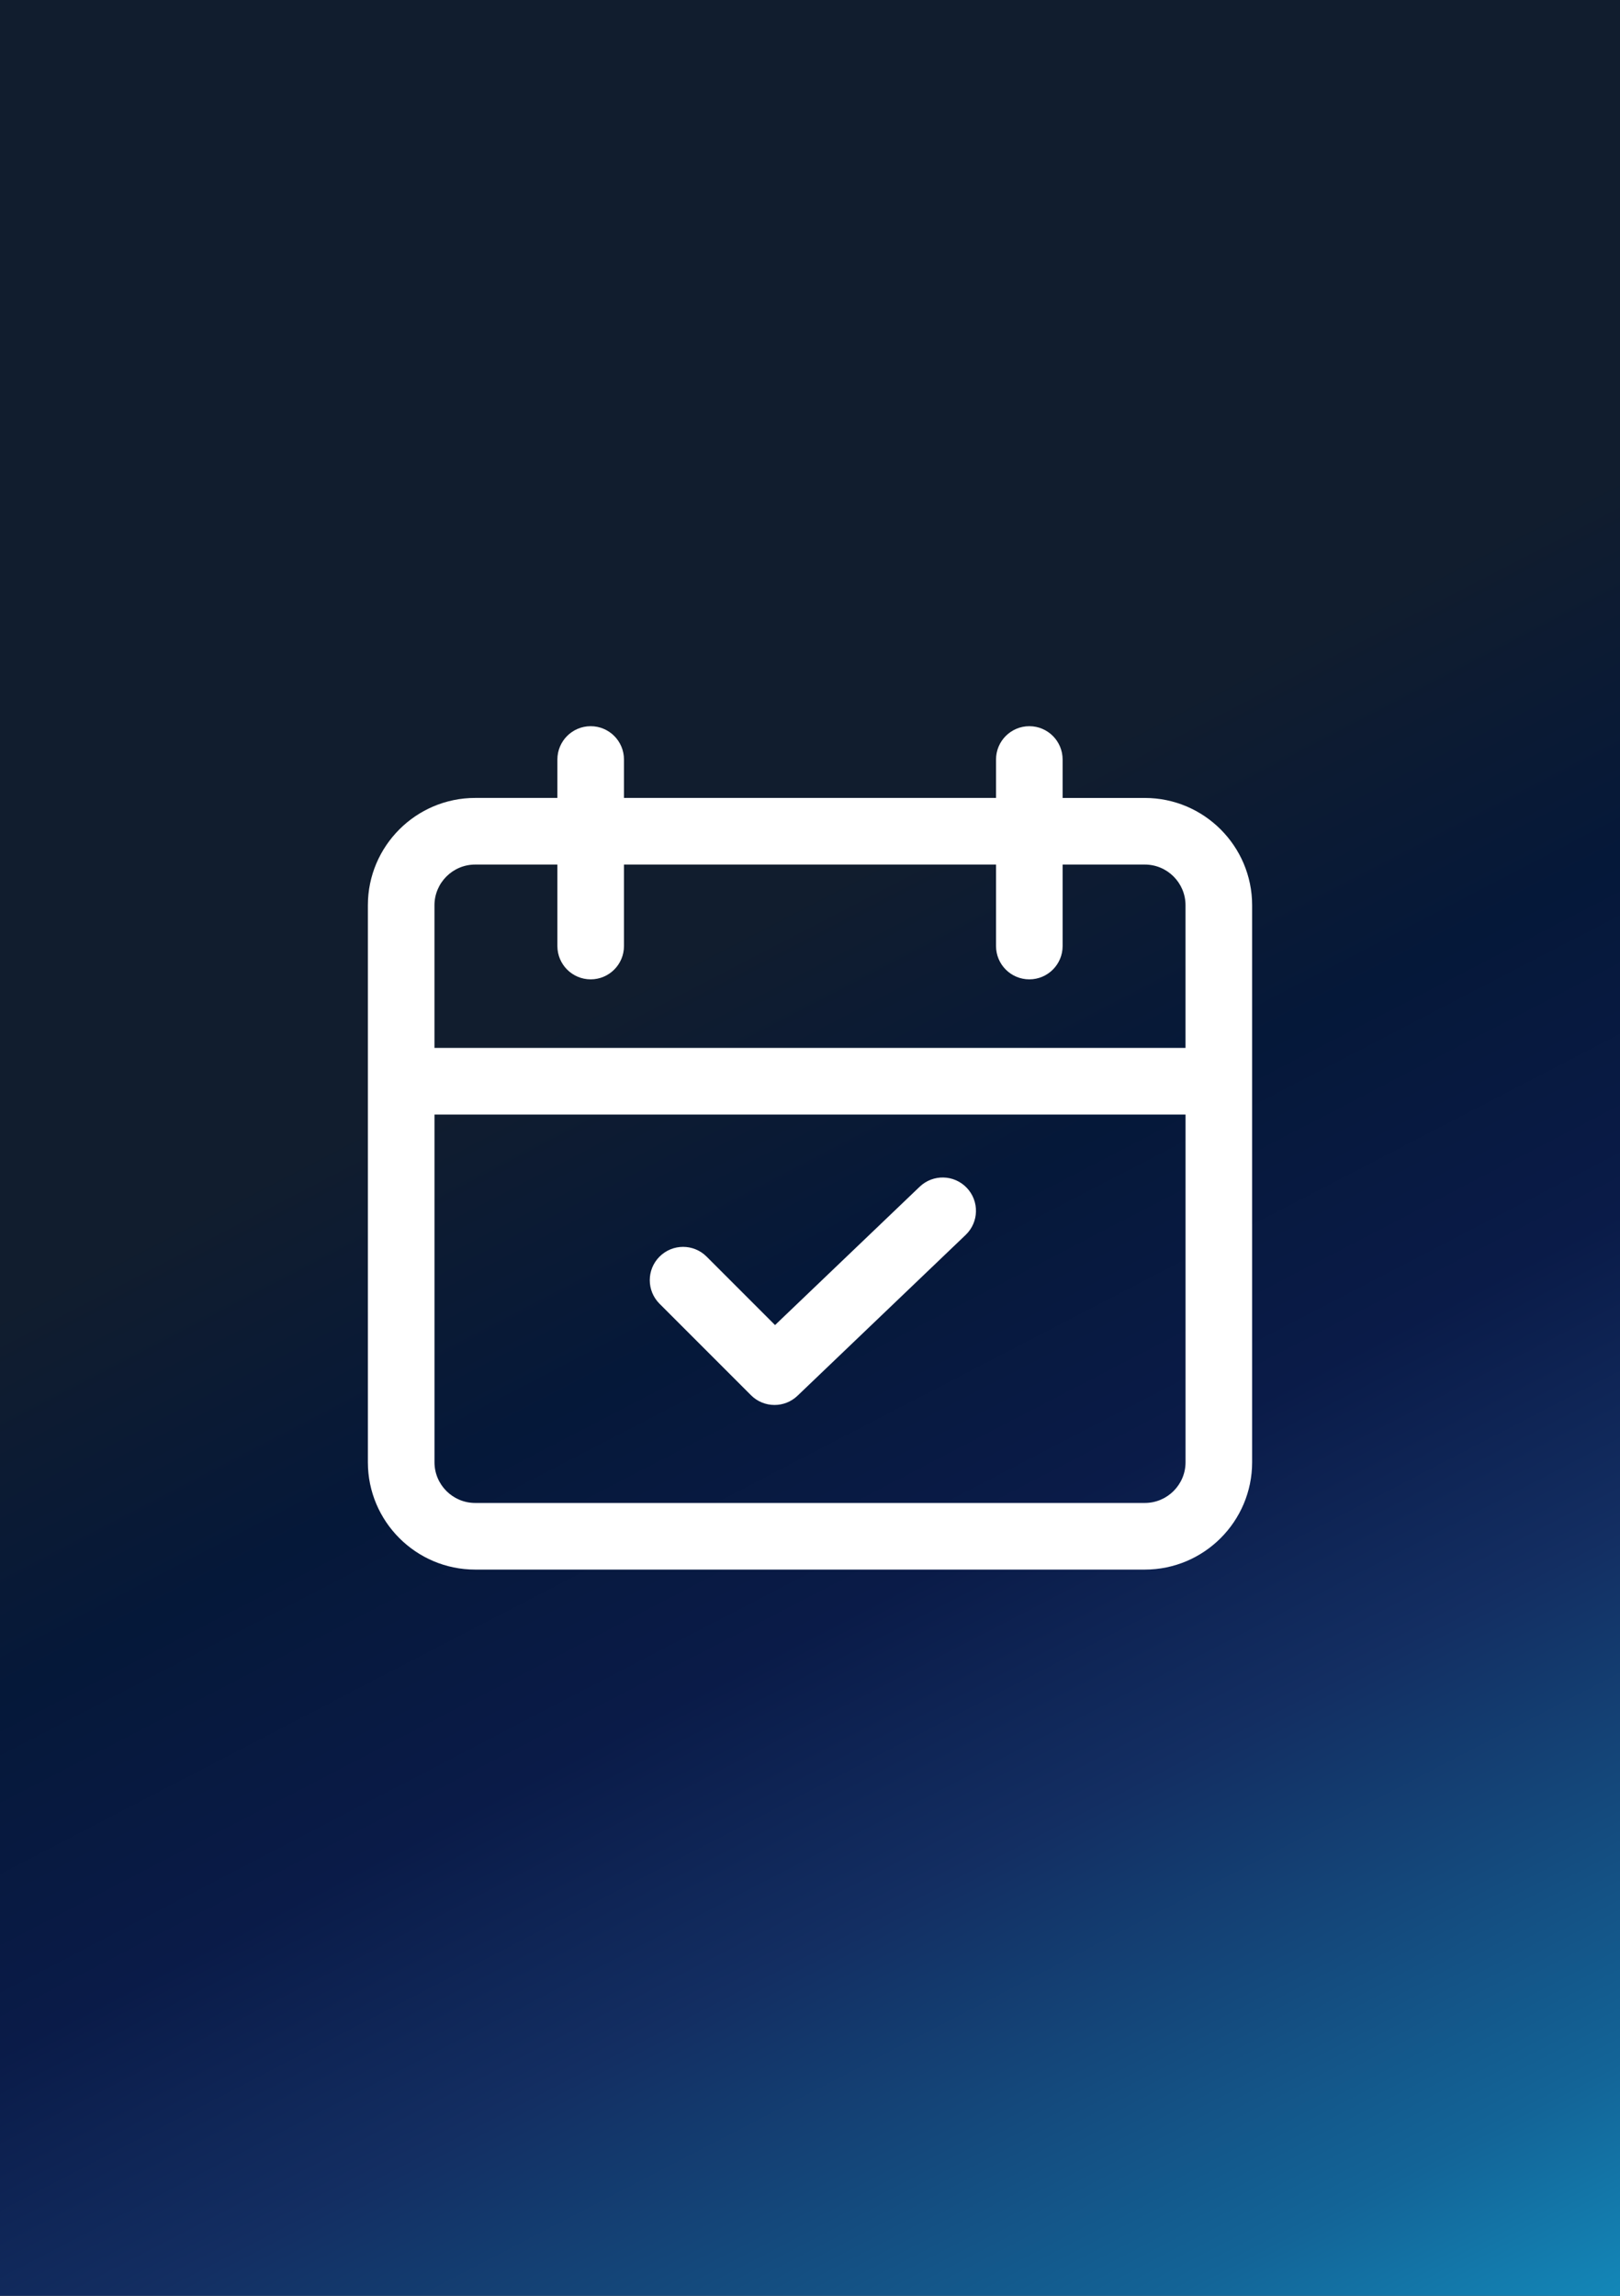 <?xml version="1.0" encoding="utf-8"?>
<!-- Generator: Adobe Illustrator 24.2.1, SVG Export Plug-In . SVG Version: 6.00 Build 0)  -->
<svg version="1.0" xmlns="http://www.w3.org/2000/svg" xmlns:xlink="http://www.w3.org/1999/xlink" x="0px" y="0px"
	 viewBox="0 0 60 85" enable-background="new 0 0 60 85" xml:space="preserve">
<rect x="0" y="0" width="60" height="85" fill="#333333" stroke="none"/>
<g id="фоны">
	<linearGradient id="Steam_1_" gradientUnits="userSpaceOnUse" x1="26.084" y1="34.948" x2="53.704" y2="88.213">
		<stop  offset="0" style="stop-color:#111D2E"/>
		<stop  offset="0.212" style="stop-color:#051839"/>
		<stop  offset="0.407" style="stop-color:#0A1B48"/>
		<stop  offset="0.581" style="stop-color:#132E62"/>
		<stop  offset="0.738" style="stop-color:#144B7E"/>
		<stop  offset="0.873" style="stop-color:#136497"/>
		<stop  offset="1" style="stop-color:#1387B8"/>
	</linearGradient>
	<rect id="Steam" fill="url(#Steam_1_)" width="60" height="85"/>
</g>
<g id="иконки">
	<g id="event">
		<path fill="#FFFFFF" d="M42.401,29.544h-3.045V28.12c0-0.681-0.552-1.233-1.233-1.233
			c-0.681,0-1.233,0.552-1.233,1.233v1.423H23.11V28.12
			c0-0.681-0.552-1.233-1.233-1.233c-0.681,0-1.233,0.552-1.233,1.233v1.423h-3.045
			c-2.191,0-3.974,1.783-3.974,3.974v20.622c0,2.191,1.783,3.974,3.974,3.974
			h24.802c2.191,0,3.974-1.783,3.974-3.974V33.517
			C46.375,31.326,44.592,29.544,42.401,29.544z M17.599,32.01h3.045v3.017
			c0,0.681,0.552,1.233,1.233,1.233c0.681,0,1.233-0.552,1.233-1.233v-3.017h13.78
			v3.017c0,0.681,0.552,1.233,1.233,1.233s1.233-0.552,1.233-1.233v-3.017h3.045
			c0.831,0,1.507,0.676,1.507,1.507v5.282h-27.817v-5.282
			C16.092,32.686,16.768,32.01,17.599,32.01z M42.401,55.646H17.599
			c-0.831,0-1.507-0.676-1.507-1.507V41.266h27.817v12.874
			C43.908,54.97,43.232,55.646,42.401,55.646z"/>
		<path fill="#FFFFFF" d="M34.062,43.938l-5.357,5.122l-2.534-2.534
			c-0.482-0.482-1.262-0.482-1.744,0c-0.482,0.482-0.482,1.262,0,1.744
			l3.387,3.387c0.241,0.241,0.556,0.361,0.872,0.361
			c0.307,0,0.614-0.114,0.852-0.342l6.228-5.955
			c0.492-0.471,0.51-1.251,0.039-1.744C35.335,43.485,34.555,43.467,34.062,43.938z
			"/>
	</g>
</g>
</svg>
